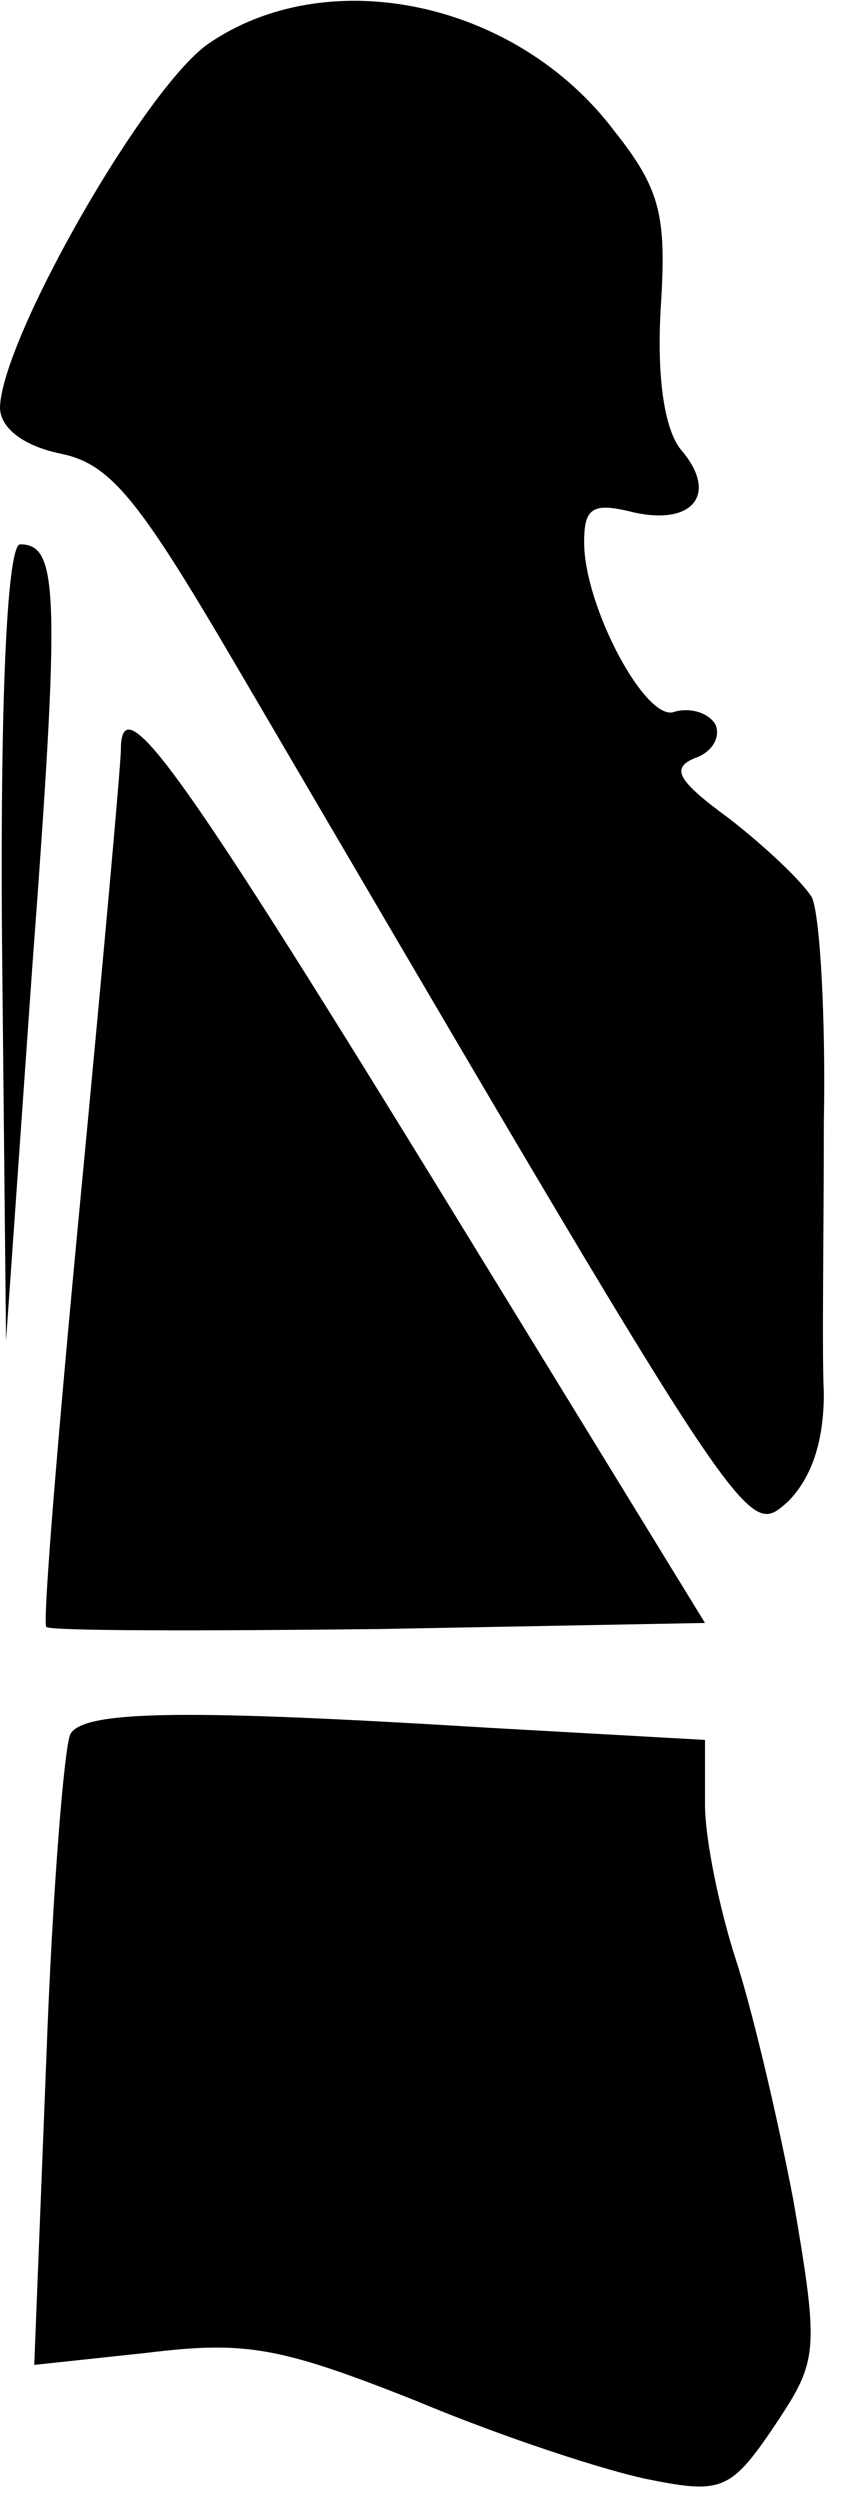 <?xml version="1.0" standalone="no"?>
<!DOCTYPE svg PUBLIC "-//W3C//DTD SVG 20010904//EN"
 "http://www.w3.org/TR/2001/REC-SVG-20010904/DTD/svg10.dtd">
<svg version="1.0" xmlns="http://www.w3.org/2000/svg"
 width="42pt" height="124pt" viewBox="0 0 42 124"
 preserveAspectRatio="xMidYMid meet">
<g transform="translate(0,124) scale(0.1,-0.1)"
fill="#000000" stroke="none">
<path fill="#000000" stroke="none" d="M103 1218 c-32 -23 -102 -146 -103
-180 0 -10 11 -19 30 -23 25 -5 39 -23 86 -103 258 -440 254 -435 275 -417 12
12 18 30 18 54 -1 20 0 80 0 134 1 53 -2 104 -6 112 -5 8 -23 25 -41 39 -26
19 -29 25 -17 30 9 3 13 11 10 17 -4 6 -13 8 -20 6 -14 -6 -45 52 -45 84 0 17
4 20 24 15 30 -7 43 9 24 31 -8 10 -12 35 -10 70 3 46 0 59 -23 88 -49 65
-143 84 -202 43z"/>
<path fill="#000000" stroke="none" d="M1 773 l2 -198 13 185 c14 187 13 210
-6 210 -6 0 -10 -68 -9 -197z"/>
<path fill="#000000" stroke="none" d="M60 868 c0 -7 -9 -107 -20 -222 -11
-115 -19 -211 -17 -213 3 -2 77 -2 166 -1 l161 3 -135 220 c-128 208 -155 245
-155 213z"/>
<path fill="#000000" stroke="none" d="M35 380 c-3 -5 -9 -78 -12 -161 l-6
-152 56 6 c49 6 66 3 134 -24 43 -18 95 -35 116 -39 35 -7 40 -5 61 26 22 33
23 36 10 112 -8 42 -21 97 -29 121 -8 25 -15 59 -15 76 l0 32 -107 6 c-147 9
-201 9 -208 -3z"/>
</g>
</svg>
